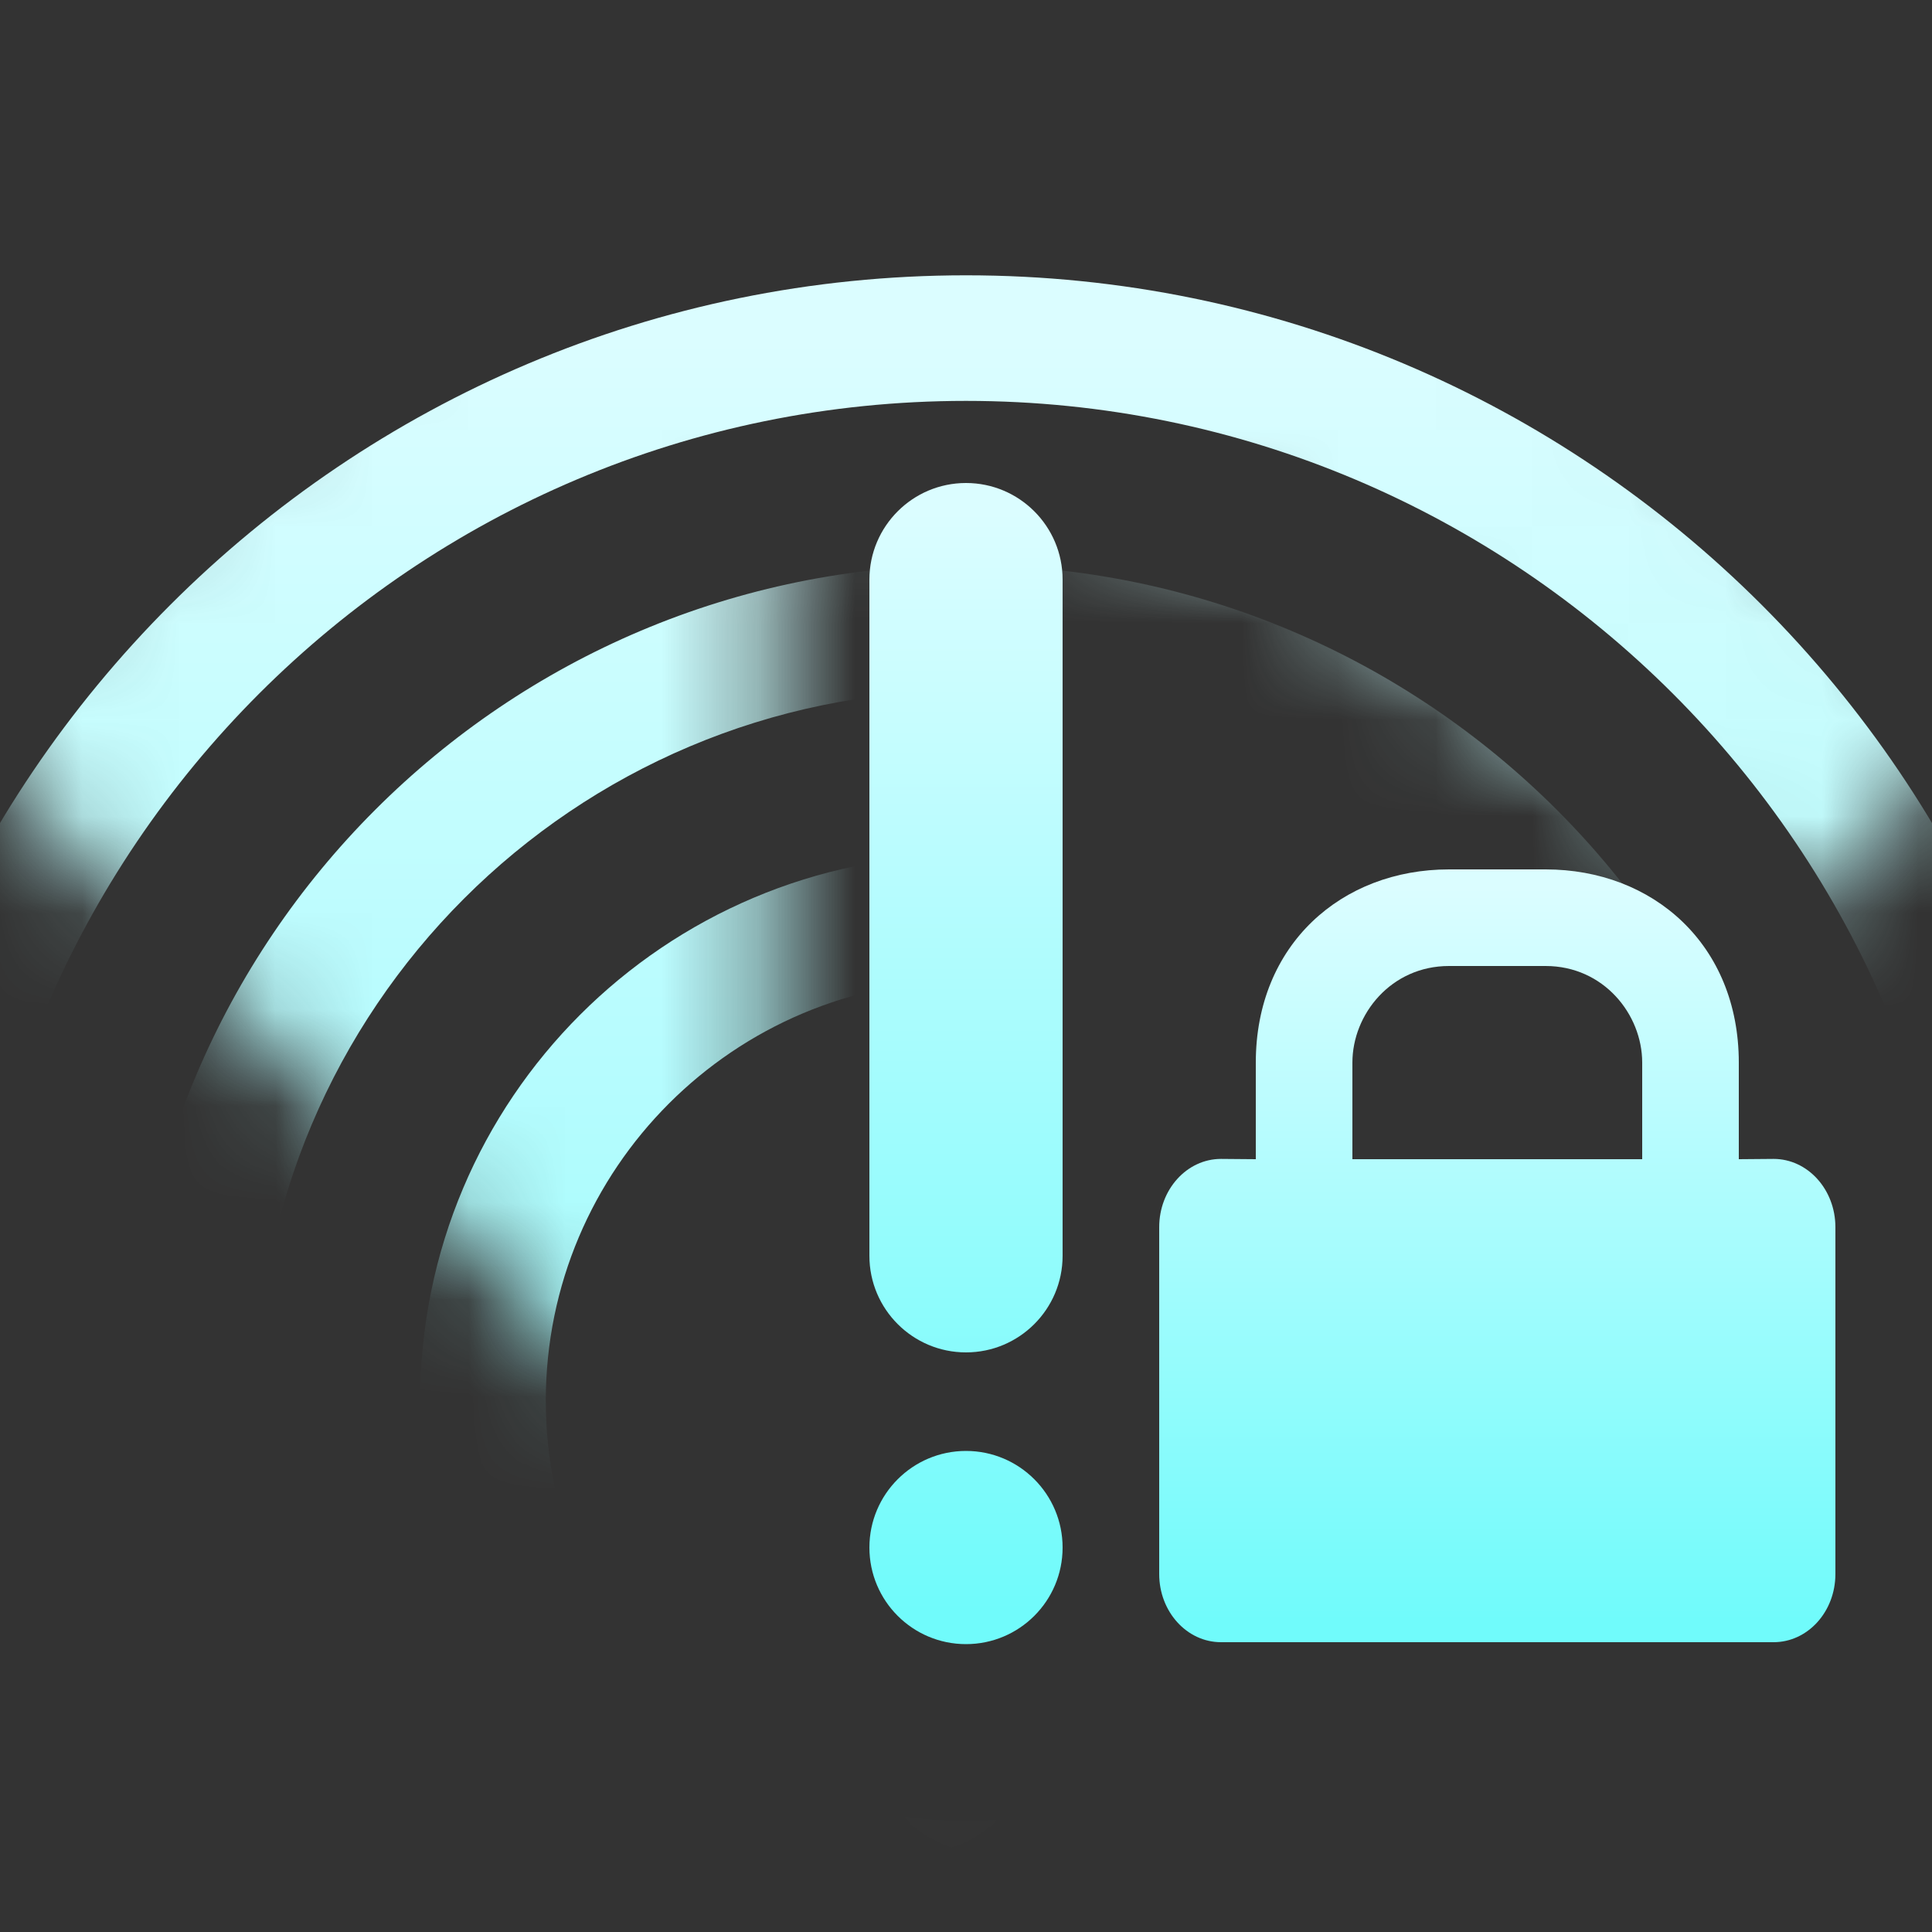 <svg xmlns="http://www.w3.org/2000/svg" xmlns:xlink="http://www.w3.org/1999/xlink" width="20" height="20" viewBox="0 0 20 20">
  <rect x="0" y="0" width="20" height="20" fill="#333333" stroke="none"/>
  <defs>
    <path id="network-wireless-offline-secure-symbolic-a" d="M18.812,13.945 L19.15,13.55 L14.15,10.05 L11.65,9.05 L8.65,9.05 L8.65,17.05 L15.706,17.05 L10.65,22.107 L0.043,11.5 L10.65,0.893 L21.257,11.5 L18.812,13.945 Z"/>
    <linearGradient id="network-wireless-offline-secure-symbolic-b" x1="50%" x2="50%" y1="2.055%" y2="97.559%">
      <stop offset="0%" stop-color="#DBFDFF"/>
      <stop offset="100%" stop-color="#70FBFB"/>
    </linearGradient>
    <linearGradient id="network-wireless-offline-secure-symbolic-d" x1="50%" x2="50%" y1="2.055%" y2="97.559%">
      <stop offset="0%" stop-color="#DBFDFF"/>
      <stop offset="100%" stop-color="#70FBFB"/>
    </linearGradient>
    <linearGradient id="network-wireless-offline-secure-symbolic-e" x1="50%" x2="50%" y1="2.055%" y2="97.559%">
      <stop offset="0%" stop-color="#DBFDFF"/>
      <stop offset="100%" stop-color="#70FBFB"/>
    </linearGradient>
  </defs>
  <g fill="none" fill-rule="evenodd">
    <g transform="translate(-1 -5)">
      <polygon points="1 25 21 25 21 5 1 5" opacity="0"/>
      <g transform="translate(0 .5)">
        <g transform="translate(.35 .45)">
          <mask id="network-wireless-offline-secure-symbolic-c" fill="#fff">
            <use xlink:href="#network-wireless-offline-secure-symbolic-a"/>
          </mask>
          <path fill="url(#network-wireless-offline-secure-symbolic-b)" d="M10.65,24.2 C7.53,24.2 5,21.671 5,18.55 C5,15.43 7.53,12.9 10.65,12.9 C13.77,12.9 16.3,15.43 16.3,18.55 C16.3,21.671 13.77,24.2 10.65,24.2 Z M10.65,22.9 C13.052,22.9 15,20.953 15,18.55 C15,16.148 13.052,14.2 10.65,14.2 C8.248,14.2 6.3,16.148 6.3,18.55 C6.3,20.953 8.248,22.9 10.65,22.9 Z M10.65,27.2 C5.873,27.2 2,23.328 2,18.55 C2,13.773 5.873,9.9 10.65,9.9 C15.427,9.9 19.3,13.773 19.3,18.55 C19.3,23.328 15.427,27.2 10.65,27.2 Z M10.65,25.9 C14.709,25.9 18,22.61 18,18.55 C18,14.491 14.709,11.2 10.65,11.2 C6.591,11.2 3.3,14.491 3.3,18.55 C3.3,22.61 6.591,25.9 10.65,25.9 Z M10.65,30.2 C4.216,30.2 -1,24.984 -1,18.55 C-1,12.116 4.216,6.9 10.65,6.9 C17.084,6.9 22.3,12.116 22.3,18.55 C22.3,24.984 17.084,30.2 10.65,30.2 Z M10.65,28.9 C16.366,28.9 21,24.266 21,18.55 C21,12.834 16.366,8.2 10.65,8.2 C4.934,8.2 0.3,12.834 0.3,18.55 C0.3,24.266 4.934,28.9 10.65,28.9 Z" mask="url(#network-wireless-offline-secure-symbolic-c)"/>
        </g>
        <path fill="url(#network-wireless-offline-secure-symbolic-d)" d="M11,21.52 C10.448,21.52 10,21.073 10,20.52 C10,19.968 10.448,19.52 11,19.52 C11.552,19.52 12,19.968 12,20.52 C12,21.073 11.552,21.52 11,21.52 Z M11,9.5 C11.552,9.5 12,9.948 12,10.5 L12,17.5 C12,18.052 11.552,18.5 11,18.5 C10.448,18.5 10,18.052 10,17.5 L10,10.5 C10,9.948 10.448,9.5 11,9.5 Z"/>
      </g>
      <path fill="url(#network-wireless-offline-secure-symbolic-e)" d="M15,16 C15,15.5 15.4,15 16,15 L17,15 C17.6,15 18,15.5 18,16 L18,17 L15,17 L15,16 Z M19,17 L19,16 C19,14.777 18.111,14 17,14 L16,14 C14.889,14 14,14.777 14,16 L14,17 L13.64,16.997 C13.287,16.997 13,17.313 13,17.704 L13,21.294 C13,21.685 13.287,22 13.64,22 L19.36,22 C19.713,22 20,21.685 20,21.294 L20,17.704 C20,17.313 19.713,16.997 19.36,16.997 L19,17 Z"/>
    </g>
    <path stroke="#979797"/>
  </g>
</svg>
